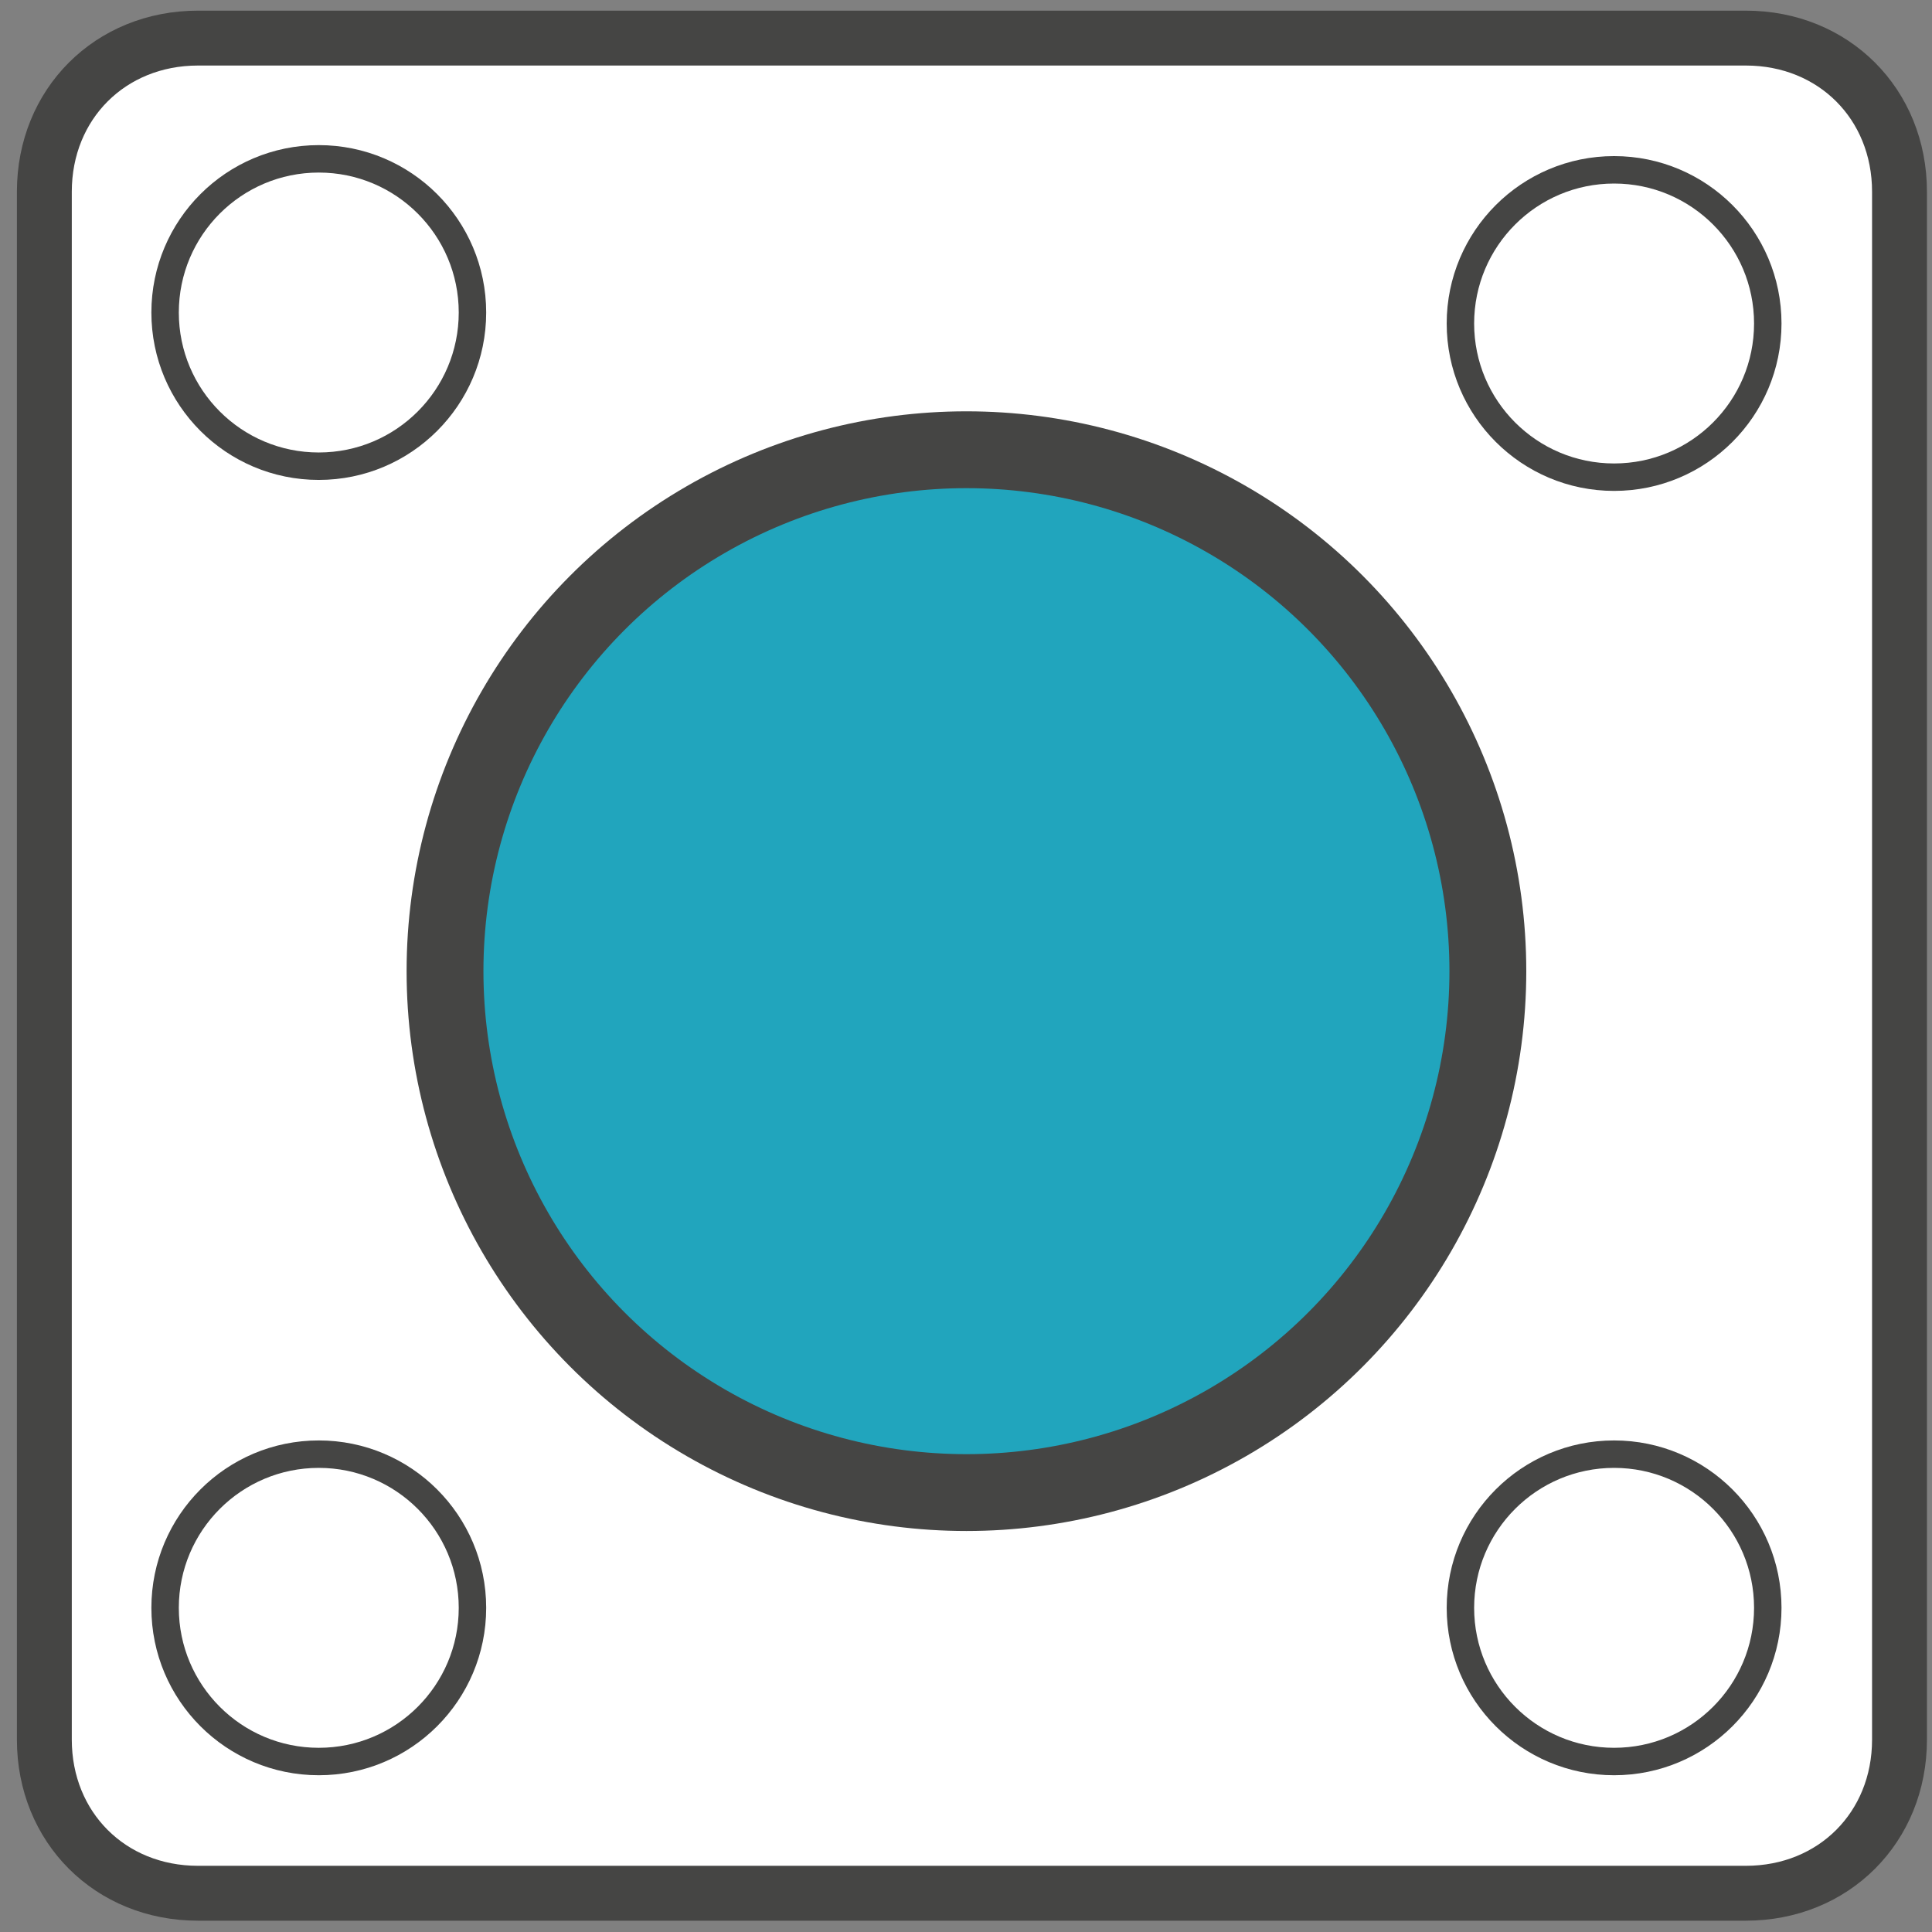 <?xml version="1.0" encoding="utf-8"?>
<!-- Generator: Adobe Illustrator 18.0.0, SVG Export Plug-In . SVG Version: 6.00 Build 0)  -->
<!DOCTYPE svg PUBLIC "-//W3C//DTD SVG 1.1//EN" "http://www.w3.org/Graphics/SVG/1.1/DTD/svg11.dtd">
<svg version="1.1" id="Layer_1" xmlns="http://www.w3.org/2000/svg" xmlns:xlink="http://www.w3.org/1999/xlink" x="0px" y="0px"
	 viewBox="0 0 17.6 17.6" enable-background="new 0 0 17.6 17.6" xml:space="preserve">
<rect x="0" y="0" width="17.6" height="17.6" fill="#808080" stroke="none"/>
<g id="b3f-10xx_1_" transform="matrix(1, 0, 0, 1, 99.163, 140.039)">
	<g transform="matrix(-1, 0, 0, -1, 17.641, 23.608)">
		<g>
			<path fill="#FFFFFF" stroke="#454544" stroke-width="0.5" stroke-miterlimit="10" d="M116.4,161.9c0,0.8-0.6,1.4-1.4,1.4h-14.1
				c-0.8,0-1.4-0.6-1.4-1.4v-14.1c0-0.8,0.6-1.4,1.4-1.4H115c0.8,0,1.4,0.6,1.4,1.4L116.4,161.9L116.4,161.9z"/>
			<circle fill="#FFFFFF" stroke="#454544" stroke-width="0.25" stroke-miterlimit="10" cx="102.1" cy="149" r="1.4"/>
			<circle fill="#FFFFFF" stroke="#454544" stroke-width="0.25" stroke-miterlimit="10" cx="113.9" cy="149" r="1.4"/>
			<circle fill="#FFFFFF" stroke="#454544" stroke-width="0.25" stroke-miterlimit="10" cx="113.9" cy="160.8" r="1.4"/>
			<circle fill="#FFFFFF" stroke="#454544" stroke-width="0.25" stroke-miterlimit="10" cx="102.1" cy="160.7" r="1.4"/>
			<circle fill="#454544" cx="108" cy="154.8" r="5.1"/>
			<circle fill="#21A5BD" cx="108" cy="154.8" r="4.4"/>
		</g>
	</g>
</g>
</svg>
